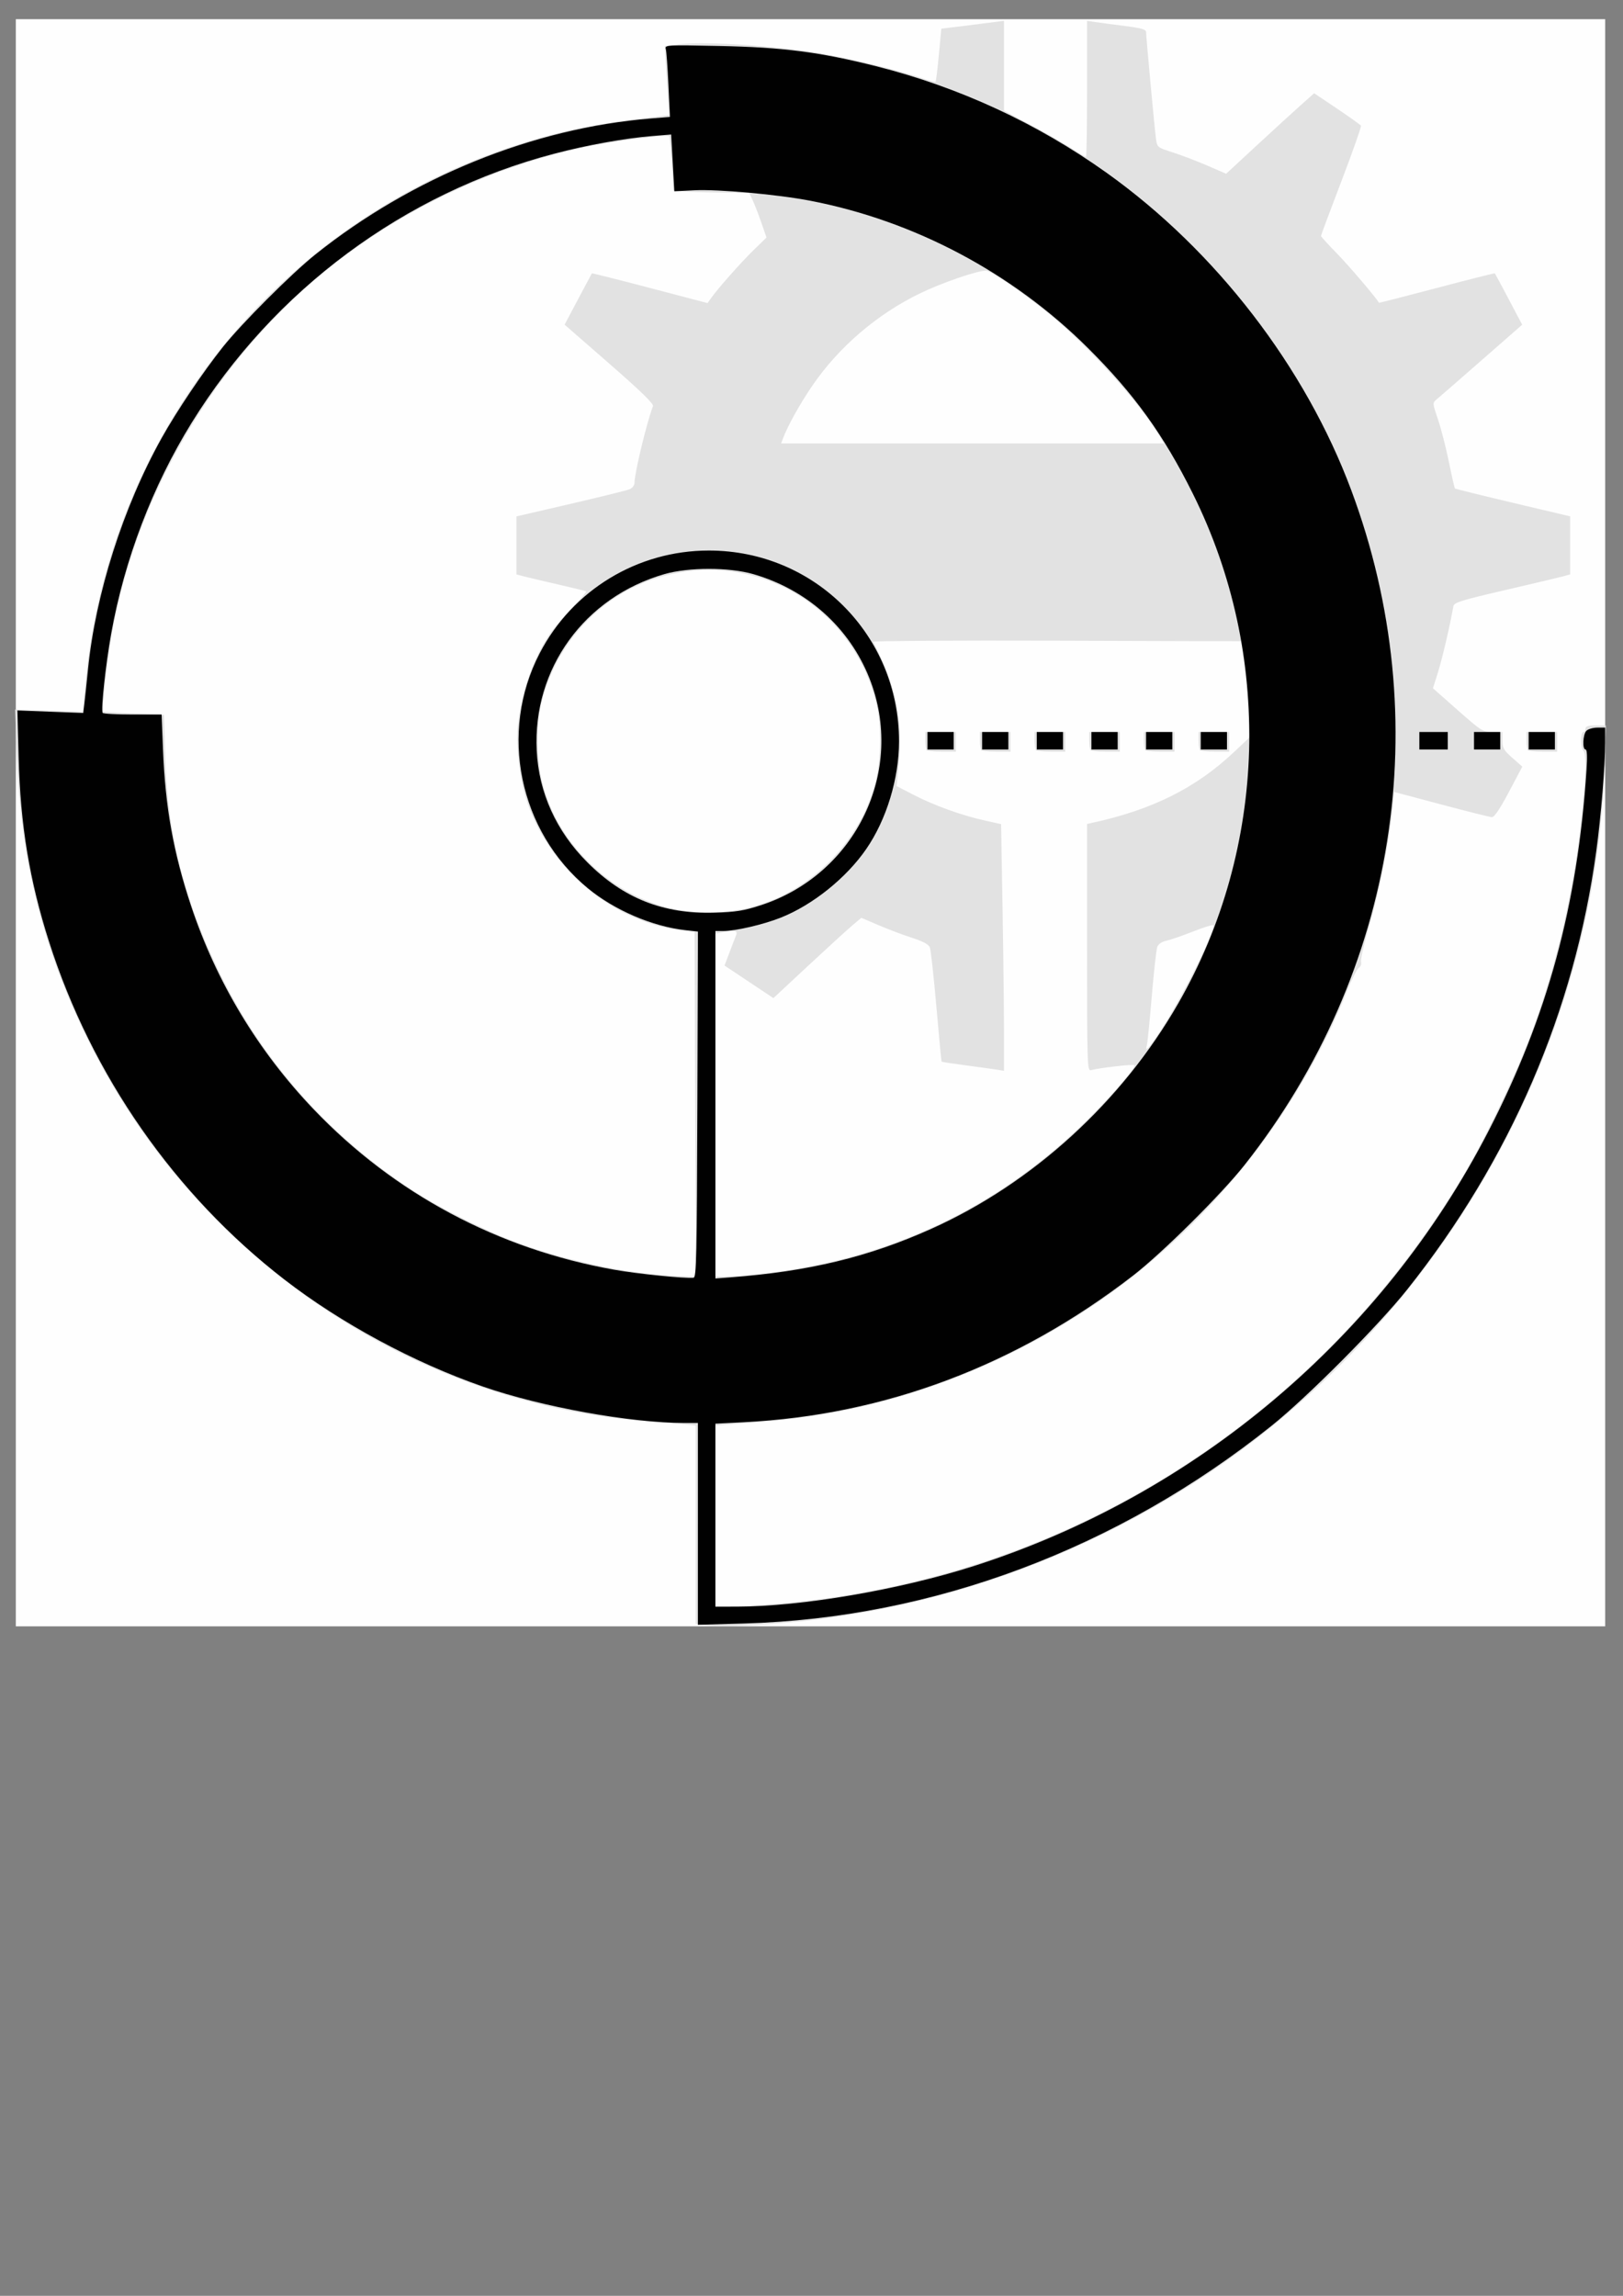 <?xml version="1.0" encoding="UTF-8" standalone="no"?>
<svg
   xmlns:dc="http://purl.org/dc/elements/1.1/"
   xmlns:cc="http://creativecommons.org/ns#"
   xmlns:rdf="http://www.w3.org/1999/02/22-rdf-syntax-ns#"
   xmlns:svg="http://www.w3.org/2000/svg"
   xmlns="http://www.w3.org/2000/svg"
   version="1.1"
   id="svg3343"
   viewBox="0 0 744.094 1052.362"
   height="297mm"
   width="210mm">
  <rect x="0" y="0" width="744.094" height="1052.362" fill="#808080" stroke="none"/>
  <defs
     id="defs3345" />
  <g
     id="layer1">
    <path
       style="fill:#fefefe"
       d="m 7.255,377.14 0,-368.344 364.335,0 364.335,0 0,368.344 0,368.344 -364.335,0 -364.335,0 0,-368.344 z"
       id="path3826" />
    <path
       style="fill:#e2e2e2"
       d="m 321.225,744.776 -2.255,-0.434 0,-45.463 0,-45.463 -5.262,-0.503 c -2.894,-0.277 -11.444,-0.992 -18.999,-1.59 C 189.21,642.972 92.017,577.451 42.704,481.439 20.213,437.648 9.268,394.89 7.564,344.165 l -0.636,-18.942 15.509,0.521 15.509,0.521 1.163,-12.65 C 49.638,199.092 127.159,101.988 236.28,66.633 c 21.187,-6.865 35.596,-9.764 66.465,-13.373 l 4.323,-0.505 -0.537,-5.191 c -0.296,-2.855 -0.814,-9.973 -1.152,-15.818 l -0.614,-10.627 4.737,-0.649 c 11.46,-1.571 40.65,0.027 63.592,3.484 13.681,2.061 38.642,8.027 49.528,11.838 3.26,1.141 6.1,1.903 6.31,1.693 0.21,-0.21 0.889,-5.77 1.509,-12.355 l 1.126,-11.972 10.104,-1.247 c 5.557,-0.686 12.021,-1.503 14.363,-1.816 l 4.26,-0.57 0,20.594 0,20.594 11.777,6.228 c 6.477,3.425 14.836,8.201 18.574,10.613 3.738,2.412 7.008,4.385 7.267,4.385 0.259,0 0.47,-14.04 0.47,-31.199 l 0,-31.199 3.759,0.563 c 2.067,0.31 8.156,1.122 13.531,1.805 7.699,0.978 9.774,1.577 9.781,2.822 0.013,2.38 3.872,44.074 4.512,48.753 0.556,4.06 0.581,4.081 7.791,6.399 3.978,1.279 11.093,3.998 15.811,6.042 l 8.577,3.716 13.974,-12.924 c 7.686,-7.108 16.764,-15.41 20.174,-18.45 l 6.2,-5.526 10.511,7.052 c 5.781,3.879 10.713,7.404 10.961,7.834 0.247,0.43 -3.774,11.832 -8.936,25.337 -5.162,13.506 -9.389,24.83 -9.393,25.165 -0.003,0.335 3.269,3.943 7.273,8.018 5.528,5.626 18.693,21.093 19.277,22.647 0.042,0.112 11.969,-2.938 26.505,-6.778 14.536,-3.84 26.532,-6.863 26.659,-6.718 0.127,0.145 2.997,5.502 6.377,11.904 l 6.146,11.641 -18.764,16.423 c -10.32,9.033 -19.589,17.1 -20.597,17.927 -1.767,1.449 -1.741,1.775 0.74,9.021 1.416,4.134 3.664,12.87 4.996,19.412 1.332,6.542 2.595,12.068 2.806,12.279 0.211,0.211 12.186,3.175 26.61,6.585 l 26.225,6.201 0,13.296 0,13.296 -3.257,0.896 c -1.792,0.493 -13.761,3.333 -26.598,6.311 -20.3,4.71 -23.387,5.676 -23.697,7.42 -1.593,8.94 -5.188,24.334 -7.079,30.313 l -2.296,7.261 11.351,10.029 c 10.846,9.582 11.555,10.029 15.928,10.029 l 4.577,0 0,3.924 c 0,3.4 0.608,4.459 4.558,7.936 l 4.558,4.012 -6.15,11.609 c -4.176,7.883 -6.684,11.586 -7.815,11.538 -0.916,-0.039 -11.362,-2.652 -23.215,-5.807 l -21.549,-5.736 -0.281,3.05 c -1.747,18.939 -5.992,40.711 -11.917,61.12 -1.91,6.58 -3.259,12.783 -2.997,13.784 0.262,1.001 -0.19,2.193 -1.004,2.649 -0.814,0.456 -3.266,5.303 -5.449,10.772 -21.016,52.655 -57.844,100.585 -103.803,135.097 -46.757,35.11 -103.777,57.159 -159.777,61.785 -7.401,0.611 -16.275,1.346 -19.72,1.633 l -6.264,0.522 0,41.516 0,41.516 5.262,-0.003 c 2.894,-0.002 11.577,-0.471 19.294,-1.041 132.707,-9.809 250.099,-82.43 318.601,-197.092 9.102,-15.235 23.332,-44.82 30.043,-62.46 12.76,-33.54 21.28,-71.038 24.71,-108.749 1.276,-14.035 1.277,-22.265 0.002,-23.053 -0.551,-0.341 -1.002,-2.397 -1.002,-4.569 0,-2.173 0.451,-3.95 1.002,-3.95 0.551,0 1.002,-0.677 1.002,-1.503 0,-1.121 1.186,-1.503 4.664,-1.503 l 4.664,0 -0.597,18.793 c -3.753,118.106 -62.846,232.676 -158.556,307.413 -56.835,44.38 -126.803,73.626 -198.973,83.169 -21.5,2.843 -49.636,4.26 -56.88,2.864 z m -2.5,-238.587 -0.257,-78.927 -6.014,-0.743 c -32.208,-3.98 -61.616,-29.06 -71.448,-60.936 -2.714,-8.8 -4.473,-24.061 -3.692,-32.044 1.524,-15.585 6.991,-31.615 14.587,-42.773 1.811,-2.66 6.442,-8.106 10.291,-12.102 3.849,-3.996 6.81,-7.408 6.58,-7.583 -0.23,-0.175 -5.831,-1.555 -12.446,-3.067 -6.615,-1.512 -13.719,-3.191 -15.786,-3.731 l -3.759,-0.982 0,-13.294 0,-13.294 24.807,-5.756 c 13.644,-3.166 25.822,-6.177 27.062,-6.692 1.308,-0.543 2.255,-1.805 2.255,-3.004 0,-4.37 5.674,-27.879 8.466,-35.076 0.415,-1.069 -5.508,-6.837 -19.963,-19.442 l -20.553,-17.923 6.157,-11.629 c 3.386,-6.396 6.24,-11.744 6.341,-11.885 0.101,-0.141 12.078,2.869 26.616,6.689 l 26.431,6.945 1.502,-2.145 c 3.073,-4.387 13.725,-16.433 19.525,-22.08 l 5.994,-5.835 -2.377,-6.855 c -1.307,-3.77 -3.088,-8.361 -3.956,-10.201 l -1.579,-3.347 -17.281,-0.274 c -9.505,-0.151 -17.31,-0.602 -17.345,-1.002 -0.035,-0.4 -0.422,-6.039 -0.86,-12.529 -0.438,-6.491 -1.006,-12.012 -1.264,-12.27 -0.743,-0.743 -25.094,2.327 -36.261,4.572 -43.362,8.717 -86.194,28.873 -120.862,56.875 -51.058,41.241 -88.003,104.372 -98.667,168.596 -1.816,10.937 -3.601,26.109 -3.613,30.708 l -0.007,3.145 13.902,0.72 13.902,0.72 0.551,18.186 c 1.113,36.75 8.535,66.28 25.23,100.374 19.72,40.273 49.612,73.989 87.74,98.965 13.703,8.977 37.481,20.651 52.621,25.836 23.595,8.08 50.626,13.325 71.42,13.857 l 6.27,0.16 -0.257,-78.927 z m 32.324,77.456 c 56.203,-6.601 105.046,-29.513 145.047,-68.041 11.252,-10.837 24.947,-26.43 24.025,-27.353 -0.551,-0.551 -16.262,1.251 -19.986,2.293 -1.656,0.463 -1.754,-2.689 -1.754,-56.187 l 0,-56.678 2.255,-0.488 c 27.581,-5.972 47.603,-15.951 65.086,-32.438 l 7.107,-6.703 -0.727,-14.032 c -0.4,-7.718 -1.255,-17.64 -1.902,-22.051 l -1.175,-8.018 -84.52,-0.256 c -46.486,-0.141 -84.346,0.085 -84.132,0.501 10.772,21.028 13.846,36.677 11.488,58.491 l -0.823,7.619 7.839,4.059 c 9.299,4.815 21.962,9.383 32.485,11.719 l 7.606,1.689 0.661,38.273 c 0.364,21.05 0.662,46.493 0.663,56.54 l 10e-4,18.267 -2.756,-0.466 c -1.516,-0.256 -7.902,-1.144 -14.192,-1.973 -6.29,-0.829 -11.536,-1.622 -11.657,-1.764 -0.122,-0.142 -1.202,-11.533 -2.399,-25.315 -1.198,-13.782 -2.546,-25.965 -2.996,-27.073 -0.558,-1.375 -3.151,-2.767 -8.151,-4.378 -4.033,-1.299 -10.915,-3.895 -15.292,-5.768 l -7.959,-3.407 -4.133,3.489 c -2.273,1.919 -11.343,10.202 -20.156,18.406 l -16.023,14.917 -11.207,-7.464 -11.207,-7.464 2.339,-6.165 c 1.287,-3.391 2.651,-6.954 3.032,-7.919 0.768,-1.947 -0.873,-2.236 -6.413,-1.128 l -3.132,0.626 0,78.555 0,78.555 5.268,0 c 2.898,0 10.903,-0.662 17.791,-1.471 z M 424.879,343.897 c -0.368,-0.368 -0.668,-2.397 -0.668,-4.51 l 0,-3.842 7.016,0 7.016,0 0,4.51 0,4.51 -6.348,0 c -3.491,0 -6.649,-0.301 -7.016,-0.668 z m 25.057,0 c -0.368,-0.368 -0.668,-2.397 -0.668,-4.51 l 0,-3.842 7.016,0 7.016,0 0,4.51 0,4.51 -6.348,0 c -3.491,0 -6.649,-0.301 -7.016,-0.668 z m 25.057,0 c -0.368,-0.368 -0.668,-2.397 -0.668,-4.51 l 0,-3.842 7.016,0 7.016,0 0,4.51 0,4.51 -6.348,0 c -3.491,0 -6.649,-0.301 -7.016,-0.668 z m 25.057,0 c -0.368,-0.368 -0.668,-2.397 -0.668,-4.51 l 0,-3.842 7.016,0 7.016,0 0,4.51 0,4.51 -6.348,0 c -3.491,0 -6.649,-0.301 -7.016,-0.668 z m 25.057,0 c -0.368,-0.368 -0.668,-2.397 -0.668,-4.51 l 0,-3.842 7.016,0 7.016,0 0,4.51 0,4.51 -6.348,0 c -3.491,0 -6.649,-0.301 -7.016,-0.668 z m 25.057,0 c -0.368,-0.368 -0.668,-2.397 -0.668,-4.51 l 0,-3.842 7.016,0 7.016,0 0,4.51 0,4.51 -6.348,0 c -3.491,0 -6.649,-0.301 -7.016,-0.668 z M 531.257,473.611 c 9.71,-14.48 26.533,-47.92 24.919,-49.534 -0.278,-0.278 -4.488,1.06 -9.355,2.974 -4.867,1.914 -10.342,3.799 -12.167,4.19 -2.088,0.447 -3.607,1.512 -4.1,2.873 -0.43,1.189 -1.562,11.409 -2.515,22.709 -0.953,11.301 -1.957,21.336 -2.232,22.301 -0.937,3.287 0.571,1.762 5.449,-5.513 z M 342.765,416.205 c 27.587,-6.38 51.149,-29.465 58.518,-57.334 2.717,-10.277 2.904,-26.997 0.41,-36.858 C 392.583,285.98 361.393,261.29 324.983,261.29 c -36.451,0 -67.589,24.648 -76.71,60.723 -2.491,9.851 -2.307,26.582 0.404,36.833 3.916,14.807 11.292,26.981 23.095,38.115 19.229,18.14 45.257,25.195 70.993,19.243 z M 531.764,200.15 c -8.857,-15.119 -33.628,-42.452 -51.379,-56.691 -12.413,-9.958 -26.216,-19.399 -28.361,-19.399 -4.072,0 -20.463,5.655 -30.371,10.478 -19.683,9.582 -37.152,24.584 -49.266,42.31 -5.596,8.188 -11.138,18.134 -13.357,23.97 l -0.921,2.422 87.733,0 87.733,0 -1.811,-3.091 z m 168.747,143.746 c -0.368,-0.368 -0.668,-2.397 -0.668,-4.51 l 0,-3.842 7.016,0 7.016,0 0,4.51 0,4.51 -6.348,0 c -3.491,0 -6.649,-0.301 -7.016,-0.668 z"
       id="path3824" />
    <path
       style="fill:#010101"
       d="m 319.972,698.523 0,-46.253 -6.264,-0.003 c -24.746,-0.013 -65.497,-7.385 -92.318,-16.699 C 189.711,624.567 156.299,606.547 130.328,586.458 80.131,547.628 42.075,492.992 22.475,431.613 13.547,403.655 9.349,378.273 8.547,347.392 l -0.564,-21.73 15.088,0.58 15.088,0.58 0.54,-4.409 c 0.297,-2.425 1.032,-9.37 1.634,-15.434 3.439,-34.631 16.131,-74.53 33.762,-106.137 6.918,-12.401 18.948,-30.297 28.034,-41.702 8.689,-10.907 31.442,-33.672 42.441,-42.464 44.396,-35.487 99.883,-57.982 153.815,-62.358 l 8.751,-0.71 -0.674,-14.638 c -0.371,-8.051 -0.914,-15.487 -1.209,-16.524 -0.516,-1.82 0.337,-1.868 24.381,-1.374 29.388,0.604 46.074,2.753 72.024,9.28 37.978,9.551 73.843,26.133 105.742,48.89 50.019,35.683 91.053,88.937 112.15,145.551 39.185,105.147 20.87,220.813 -48.96,309.208 -10.735,13.589 -37.703,40.329 -51.163,50.73 -53.276,41.17 -113.668,63.913 -178.419,67.19 l -13.02,0.659 0,41.942 0,41.942 9.772,-0.003 c 29.569,-0.01 74.684,-7.731 108.658,-18.595 101.749,-32.536 187.375,-104.878 236.019,-199.402 27.055,-52.573 40.872,-103.504 44.933,-165.63 0.4,-6.117 0.253,-9.271 -0.432,-9.271 -1.565,0 -1.246,-6.951 0.394,-8.591 0.788,-0.787 3.043,-1.432 5.011,-1.432 l 3.58,0 -0.003,6.766 c -0.007,10.841 -1.871,33.614 -4.082,49.864 -9.978,73.331 -39.37,141.447 -86.714,200.96 -13.18,16.568 -45.699,49.237 -62.05,62.337 -70.352,56.363 -155.341,88.243 -241.804,90.703 l -21.299,0.606 0,-46.253 z m -0.245,-192.221 0.257,-79.288 -5.934,-0.671 c -15.057,-1.703 -32.38,-9.159 -44.489,-19.148 -31.653,-26.109 -40.963,-71.413 -22.138,-107.733 15.032,-29.002 44.842,-47.108 77.561,-47.108 48.56,0 87.256,38.853 87.187,87.539 -0.023,17.031 -5.737,35.781 -15.007,49.254 -9.116,13.249 -24.511,25.626 -39.12,31.449 -8.055,3.211 -20.737,6.158 -26.502,6.158 l -3.55,0 0,79.645 0,79.645 6.766,-0.51 c 35.971,-2.709 63.401,-9.325 92.136,-22.221 46.509,-20.874 87.435,-58.233 113.362,-103.483 40.864,-71.32 43.375,-159.695 6.634,-233.526 -13.442,-27.011 -26.856,-45.637 -48.086,-66.766 -34.649,-34.484 -79.559,-58.31 -127.267,-67.516 -14.998,-2.894 -42.264,-5.353 -53.213,-4.799 l -9.168,0.464 -0.724,-13.013 -0.724,-13.013 -8.651,0.696 c -12.581,1.012 -29.809,4.114 -44.999,8.102 C 185.36,88.497 125.556,132.877 87.872,193.781 c -17.949,29.01 -30.79,62.649 -36.896,96.66 -2.515,14.008 -4.754,34.781 -3.917,36.333 0.223,0.413 6.397,0.752 13.72,0.752 l 13.315,0 0.628,15.957 c 1.047,26.598 4.776,47.38 12.874,71.744 11.57,34.812 30.673,66.522 56.148,93.204 36.972,38.724 84.687,64.19 137.909,73.603 10.774,1.906 32.007,4.061 36.312,3.686 1.32,-0.115 1.535,-9.791 1.76,-79.419 z M 425.213,339.554 l 0,-4.009 6.014,0 6.014,0 0,4.009 0,4.009 -6.014,0 -6.014,0 0,-4.009 z m 25.057,0 0,-4.009 6.014,0 6.014,0 0,4.009 0,4.009 -6.014,0 -6.014,0 0,-4.009 z m 25.057,0 0,-4.009 6.014,0 6.014,0 0,4.009 0,4.009 -6.014,0 -6.014,0 0,-4.009 z m 25.057,0 0,-4.009 6.014,0 6.014,0 0,4.009 0,4.009 -6.014,0 -6.014,0 0,-4.009 z m 25.057,0 0,-4.009 6.014,0 6.014,0 0,4.009 0,4.009 -6.014,0 -6.014,0 0,-4.009 z m 25.057,0 0,-4.009 6.014,0 6.014,0 0,4.009 0,4.009 -6.014,0 -6.014,0 0,-4.009 z m -201.682,75.393 c 43.759,-14.277 66.503,-61.877 49.753,-104.13 -9.183,-23.164 -28.647,-40.588 -53.242,-47.659 -11.101,-3.192 -29.59,-3.192 -40.692,0 -36.687,10.548 -60.458,43.382 -58.575,80.907 0.969,19.317 8.967,36.962 23.208,51.203 16.526,16.526 34.823,23.778 58.219,23.075 10.04,-0.302 13.564,-0.863 21.329,-3.396 z m 301.912,-75.393 0,-4.009 6.515,0 6.515,0 0,4.009 0,4.009 -6.515,0 -6.515,0 0,-4.009 z m 25.057,0 0,-4.009 6.014,0 6.014,0 0,4.009 0,4.009 -6.014,0 -6.014,0 0,-4.009 z m 25.057,0 0,-4.009 6.014,0 6.014,0 0,4.009 0,4.009 -6.014,0 -6.014,0 0,-4.009 z"
       id="path3822" />
  </g>
</svg>
